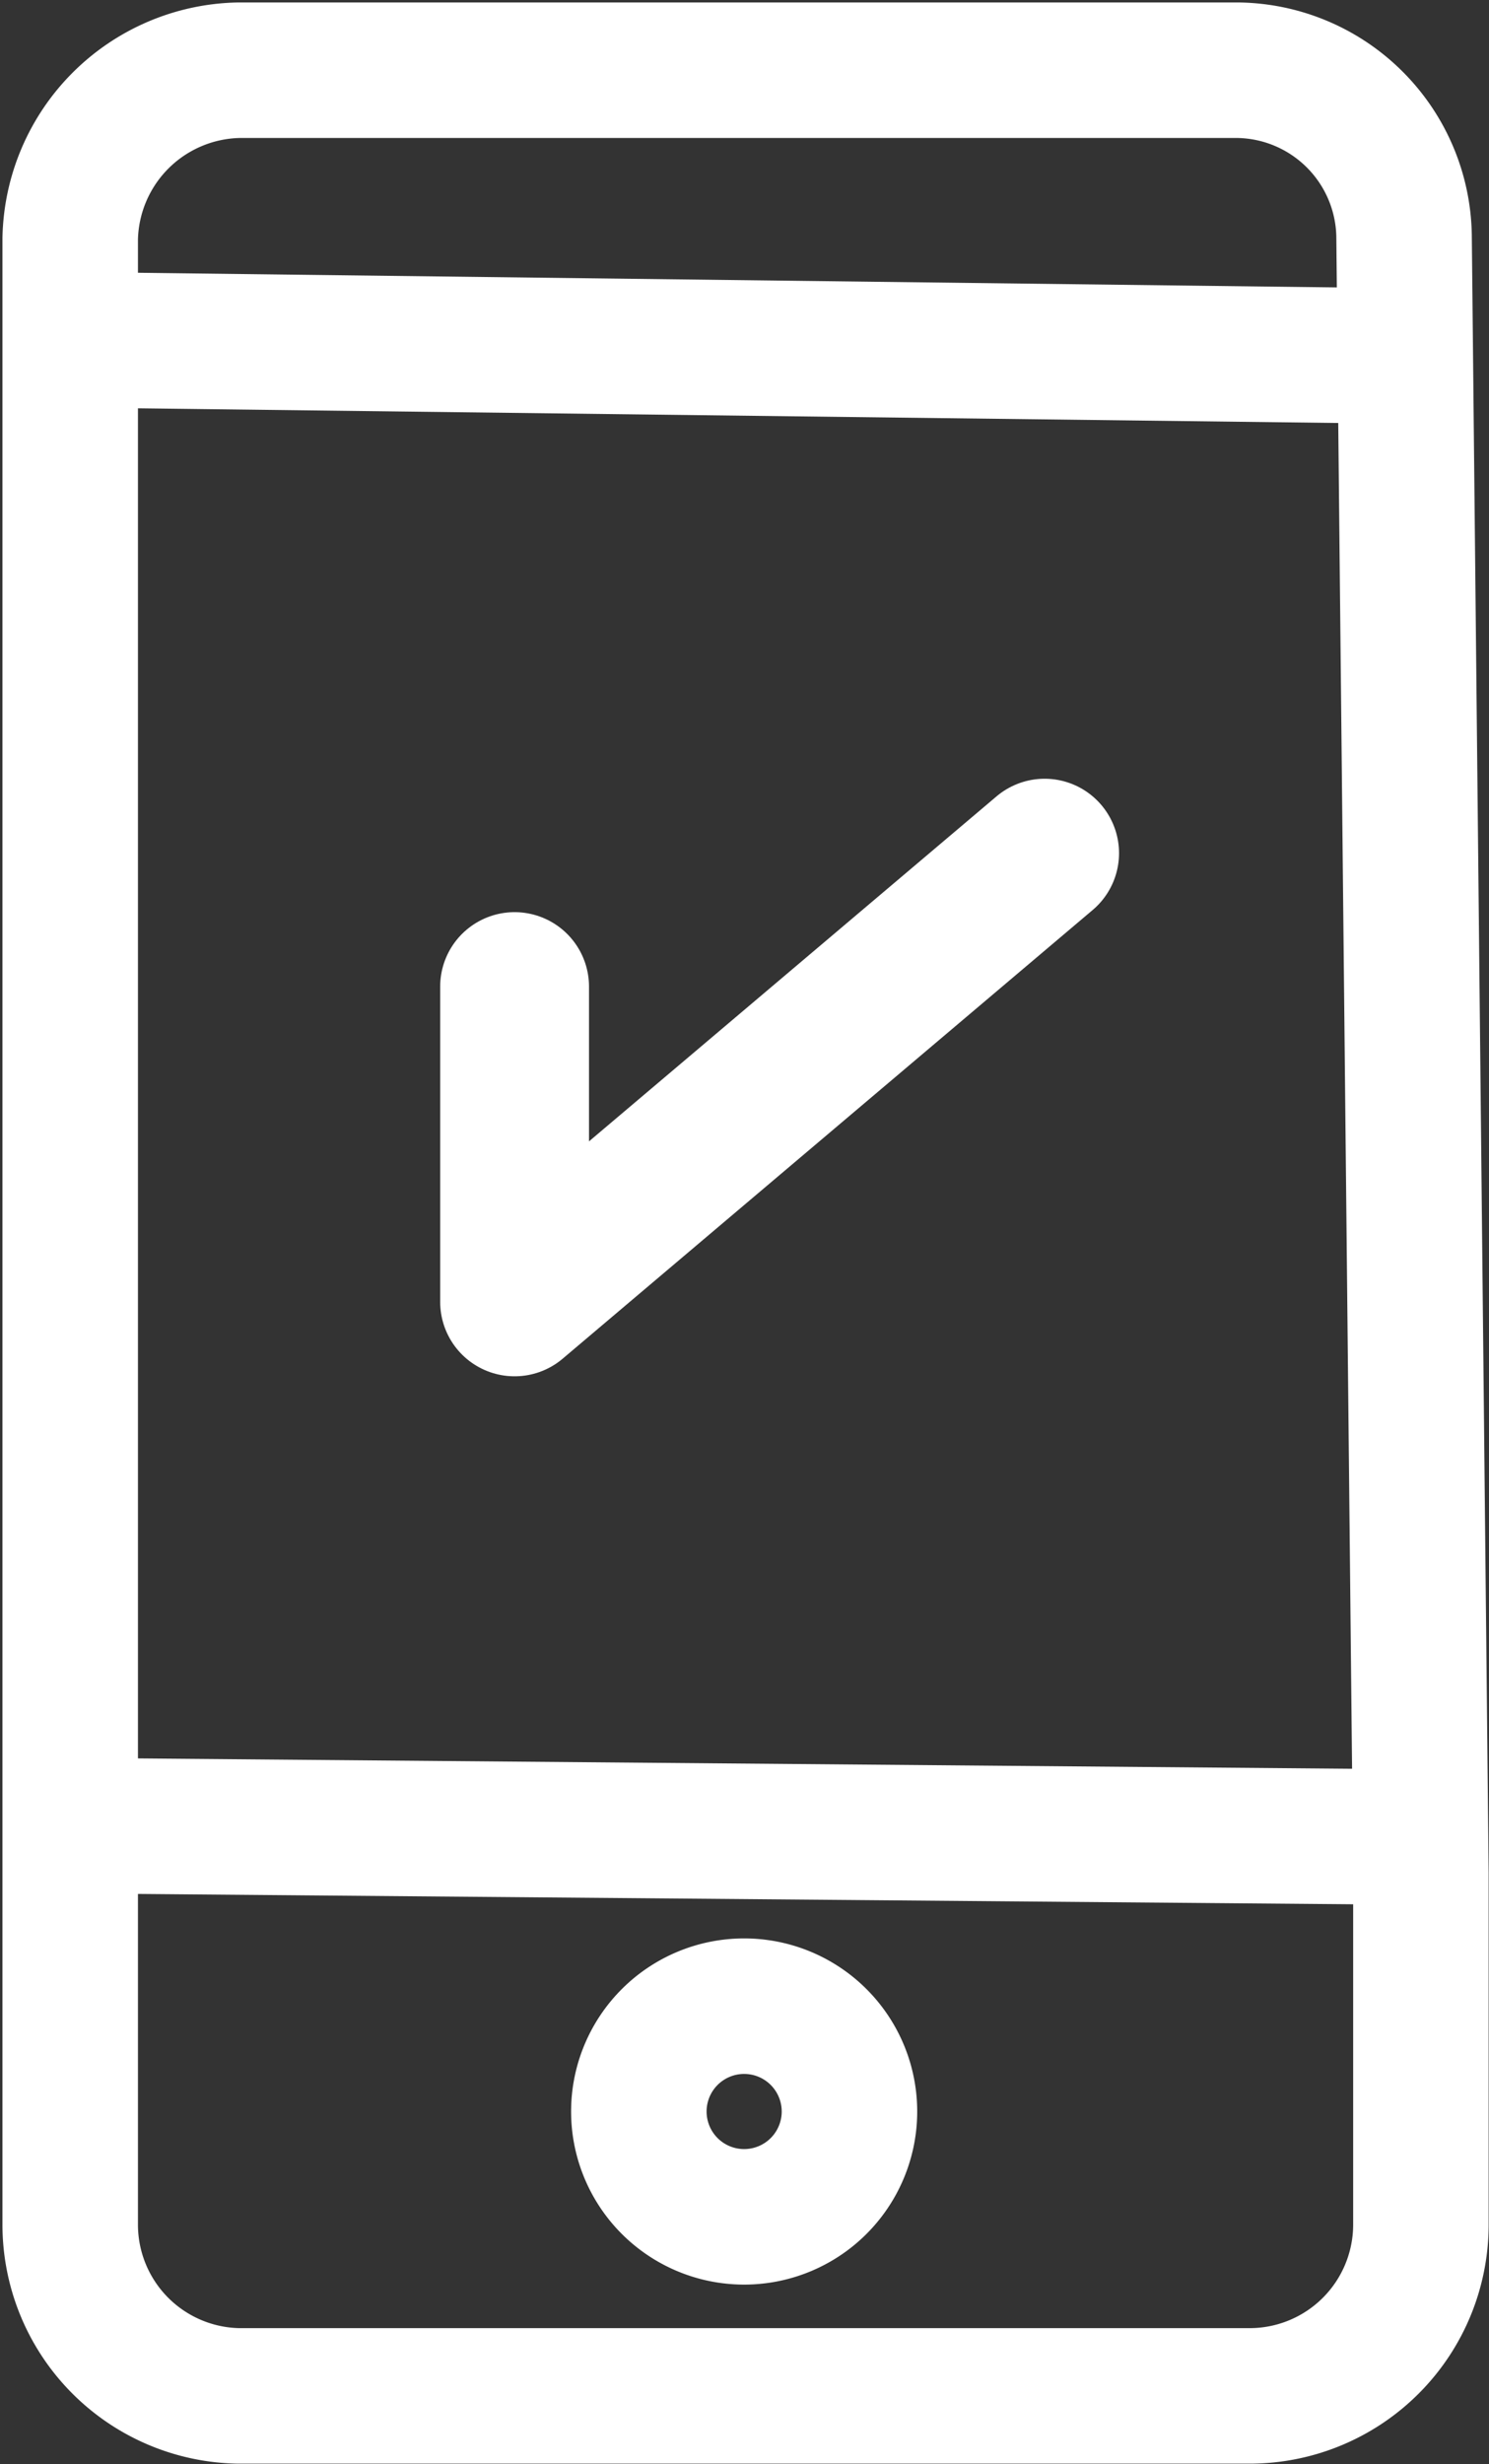 <svg xmlns="http://www.w3.org/2000/svg" viewBox="0 0 21.21 35.09"><rect x="0" y="0" width="21.21" height="35.09" fill="#333333" stroke="none"/><defs><style>.cls-1,.cls-2{fill:none;stroke:#fff;stroke-linecap:round;}.cls-1{stroke-miterlimit:10;stroke-width:1.93px;}.cls-2{stroke-linejoin:round;stroke-width:2.12px;}</style></defs><title>entregados@PYPGrandes</title><g id="Capa_2" data-name="Capa 2"><g id="Capa_1-2" data-name="Capa 1"><path class="cls-1" d="M17.64,1H3.4A2.45,2.45,0,0,0,1,3.4V31.68A2.44,2.44,0,0,0,3.4,34.12H17.8a2.44,2.44,0,0,0,2.44-2.44v-5L20,3.35A2.4,2.4,0,0,0,17.64,1Zm-16.45,25L20,26.16M1.19,4.84,20,5.07"/><path class="cls-1" d="M12.1,30.08a1.5,1.5,0,1,1-1.5-1.51A1.5,1.5,0,0,1,12.1,30.08Z"/><polyline class="cls-2" points="14.88 12.15 7.33 18.54 7.33 14.05"/></g></g></svg>